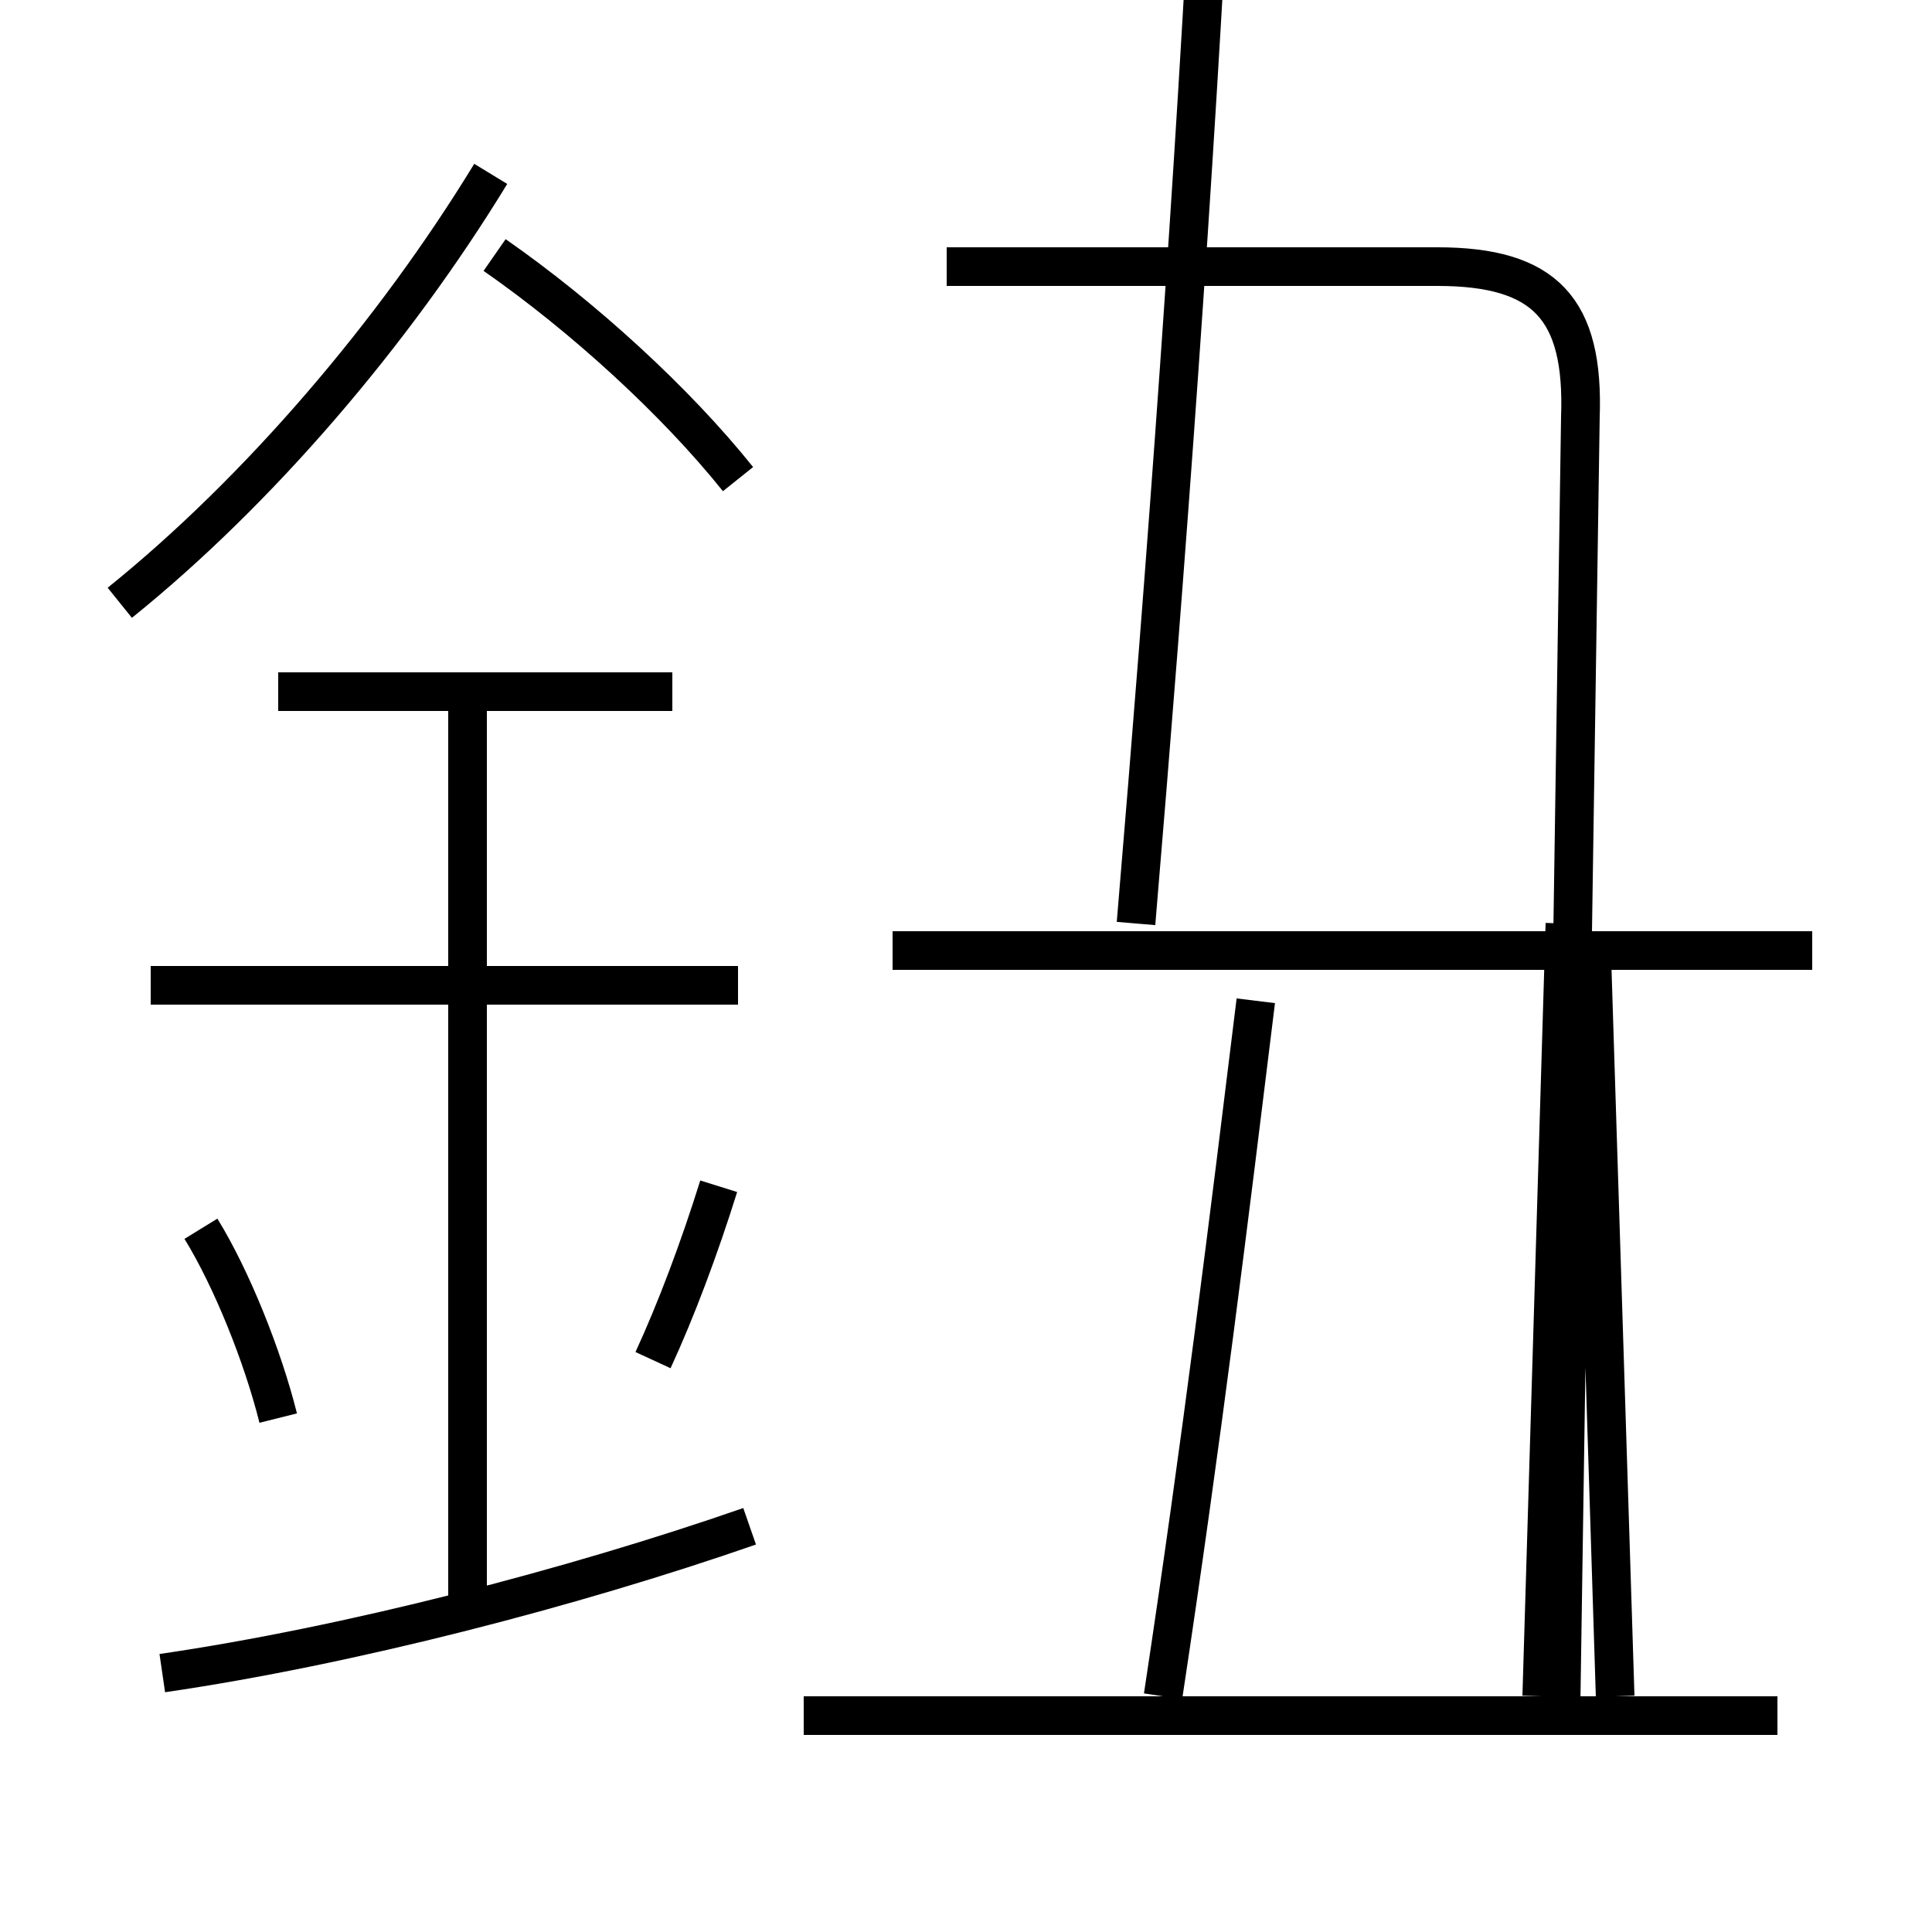 <?xml version='1.0' encoding='utf8'?>
<svg viewBox="0.0 -6.0 50.0 50.0" version="1.1" xmlns="http://www.w3.org/2000/svg">
<rect x="0.0" y="-6.0" width="50.0" height="50.0" fill="#808080" stroke="none"/>
<rect x="-1000" y="-1000" width="2000" height="2000" stroke="white" fill="white"/>
<g style="fill:white;stroke:#000000;  stroke-width:1">
<path d="M 40.4 0.1 L 40.9 -33.2 C 41.0 -36.0 40.0 -37.1 37.2 -37.1 L 24.5 -37.1 M 4.2 -0.7 C 9.0 -1.4 14.8 -2.9 19.4 -4.5 M 7.2 -7.3 C 6.8 -8.9 6.0 -10.9 5.2 -12.2 M 12.1 -2.5 L 12.1 -26.1 M 16.9 -8.8 C 17.5 -10.1 18.1 -11.7 18.6 -13.3 M 19.1 -18.5 L 3.9 -18.5 M 17.4 -26.1 L 7.2 -26.1 M 46.0 0.4 L 20.8 0.4 M 3.1 -28.4 C 6.7 -31.3 10.2 -35.4 12.7 -39.5 M 41.8 -0.1 L 41.2 -19.1 M 19.1 -31.6 C 17.5 -33.6 15.1 -35.8 12.8 -37.4 M 46.9 -19.4 L 23.1 -19.4 M 30.1 -0.1 C 31.1 -6.7 31.8 -12.4 32.5 -18.1 M 40.1 -19.4 L 31.9 -19.4 M 29.4 -20.1 C 30.2 -29.6 30.9 -39.1 31.4 -48.9 M 40.5 -20.1 L 39.9 -0.1" transform="translate(0.0, 38.0)" />
</g>
</svg>